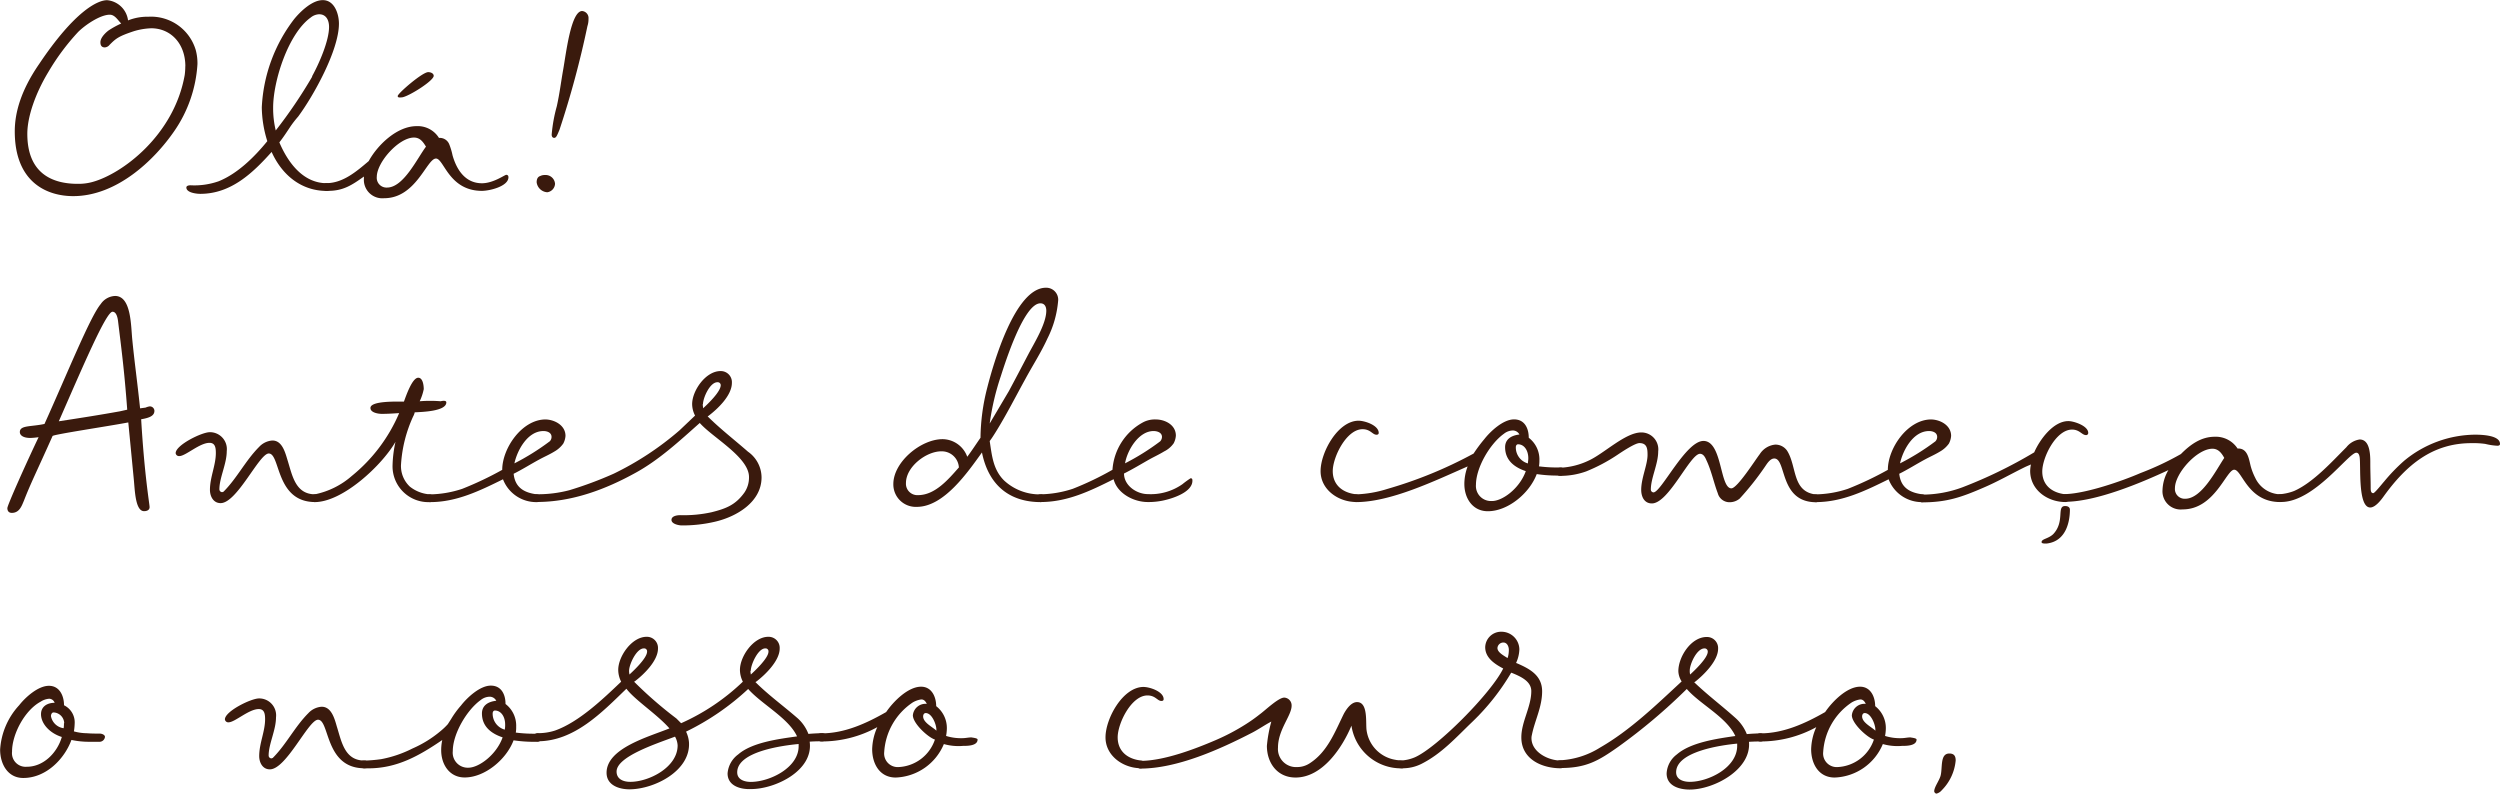 <svg xmlns="http://www.w3.org/2000/svg" viewBox="0 0 394.39 125.2"><defs><style>.a{fill:#3a1a0d}</style></defs><title>p1_f1</title><path class="a" d="M31.15 10.11a20.79 20.79 0 0 1-3.65 10.56c-3.19 4.64-9.11 10.27-15.95 10.27-4.12 0-9.22-2.15-9.22-10.21 0-3 1-6.5 3.83-10.61C11.84 1.65 15.44.03 16.89.03a3.66 3.66 0 0 1 3.31 3.19 8.21 8.21 0 0 1 3.19-.58 7.36 7.36 0 0 1 7.48 5.22 8 8 0 0 1 .28 2.25zm-1.91.35c0-3.6-2.32-6-5.39-6a10.76 10.76 0 0 0-2.73.46c-2.44.81-2.84 1.16-3.83 2.15a1.06 1.06 0 0 1-.75.41c-.64 0-.7-.52-.7-.81 0-.93 1.28-1.86 1.28-1.86a13.7 13.7 0 0 1 2-1.1c-.52-.52-1-1.39-1.8-1.39-1.51 0-3.89 1.62-5 2.73a36 36 0 0 0-4.7 6.32c-2 3.31-3.31 7-3.31 9.74 0 6.26 3.94 7.89 7.95 7.89a8.23 8.23 0 0 0 2.32-.29c4.7-1.28 12.88-7.37 14.56-16.88a10.42 10.42 0 0 0 .09-1.39zM46.4 3.02c1-1.22 2.84-3 4.52-3 1.86 0 2.55 2.2 2.55 3.71 0 4.18-4 11.37-6.44 14.67a16.09 16.09 0 0 0-1.22 1.57c-.58.87-1.1 1.68-1.74 2.49 1.33 3.13 3.71 6.44 7.48 6.44a.63.63 0 0 1 .64.58.64.64 0 0 1-.64.64c-4.06 0-7.08-2.55-8.7-6.15-3 3.36-6.44 6.61-11.25 6.61-.58 0-2.2-.17-2.2-1 0-.29.41-.35.64-.35a11.6 11.6 0 0 0 4.47-.64c3-1.22 5.63-3.83 7.66-6.32a18.37 18.37 0 0 1-.87-5.34 24.77 24.77 0 0 1 5.1-13.91zm2.84 9c1.1-2 2.67-5.57 2.67-7.77 0-1-.41-2-1.57-2a2.25 2.25 0 0 0-1.33.52c-3.54 2.55-5.92 10-5.92 14.21a14.87 14.87 0 0 0 .41 3.6 75.54 75.54 0 0 0 5.74-8.47z"/><path class="a" d="M80.21 27.96c0 1.45-3 2.15-4.18 2.15-5.22 0-6-5.1-7.25-5.1-1.45 0-3.13 6.26-8.18 6.26a2.91 2.91 0 0 1-3.19-3.13v-.29c-1.86 1.33-3.25 2.26-5.62 2.26-.46 0-.93-.06-.93-.64a.63.63 0 0 1 .64-.58c2.61 0 4.76-1.86 6.67-3.48 1.39-2.55 4.47-5.51 7.54-5.51a3.93 3.93 0 0 1 3.54 1.86 1.6 1.6 0 0 1 1.62 1 10 10 0 0 1 .52 1.74c.64 2.26 2 4.41 4.64 4.41 1.8 0 3.6-1.33 3.83-1.33s.35.14.35.38zm-13-4.81c-.46-.75-.93-1.45-1.91-1.45-2.38 0-5.86 3.89-5.86 6.21a1.54 1.54 0 0 0 1.62 1.68c2.62-.01 4.77-4.65 6.16-6.48zm-4.12-7.77c-.23 0-.35-.06-.35-.23 0-.41 3.89-3.77 4.81-3.77.46 0 .87.23.87.58 0 .75-3.54 3-4.81 3.36a1.61 1.61 0 0 1-.51.05zM85.99 27.61A1.49 1.49 0 0 1 87.56 29a1.42 1.42 0 0 1-1.22 1.33 1.8 1.8 0 0 1-1.68-1.57c0-.52.17-.87.58-1a1.6 1.6 0 0 1 .75-.15zm1.45-5.86c-.29 0-.41-.23-.41-.52a24.11 24.11 0 0 1 .81-4.47c.46-2.09.64-3.71 1-5.74.46-2.55 1.22-9.28 3-9.28a1.11 1.11 0 0 1 1 1.22 3.51 3.51 0 0 1-.17 1.16 148.53 148.53 0 0 1-4.41 16.36c-.39.92-.51 1.27-.85 1.27zM23.61 64.11a.72.72 0 0 1 .75.7c0 .75-.7 1.1-2.09 1.33.52 8.87 1.33 13.4 1.33 13.86s-.41.64-.87.64c-1.39 0-1.45-3.31-1.62-5l-.87-9c-3 .58-11.95 1.91-11.95 2.15C5.91 74.13 4.87 76.16 3.77 79c-.35.81-.7 1.91-1.91 1.91-.46 0-.7-.29-.7-.75s3.07-7.31 4.93-11.19a12.72 12.72 0 0 1-1.28.12c-1.22 0-1.68-.46-1.68-.93 0-1.1 1.74-.81 3.89-1.28 3.71-8.24 7.25-17 8.87-18.91a2.87 2.87 0 0 1 2.26-1.28c2.61 0 2.49 4.81 2.73 7 .35 3.54.7 5.86 1.22 10.73l.87-.12a2.57 2.57 0 0 1 .64-.19zm-3.54.52c-.46-6.32-1-10.27-1.45-14-.12-.93-.41-1.45-.87-1.45-1 0-4.58 8.41-8.47 17.28 4.18-.64 6.44-1 9.63-1.57zM45.36 72.59c.75 2.38 1.22 5.39 4.35 5.39a.6.6 0 0 1 .64.58.64.64 0 0 1-.64.64c-6.26 0-5.45-7.66-7.31-7.66-1.51 0-5 7.83-7.6 7.83-1.16 0-1.68-1.1-1.68-2.09 0-2 .93-3.89.93-5.8 0-.75-.06-1.62-1-1.62-1.57 0-3.77 2.09-4.76 2.09a.53.53 0 0 1-.58-.46c0-1.28 4.12-3.31 5.39-3.31a2.67 2.67 0 0 1 2.67 3c0 2-1.16 4.18-1.16 6a.45.45 0 0 0 .41.46c.12 0 .17-.06.23-.06 2.15-2.15 3.48-4.93 5.63-7.08a3.15 3.15 0 0 1 2-1c1.61-.1 2.11 1.87 2.48 3.09z"/><path class="a" d="M70.41 63.48c0 1.45-4.06 1.51-5 1.57v.06a2.44 2.44 0 0 1-.23.58 21.28 21.28 0 0 0-1.91 7.48 4.44 4.44 0 0 0 1.39 3.6 5.69 5.69 0 0 0 3.19 1.22c.29.06.64.23.64.58a.64.64 0 0 1-.64.64 5.65 5.65 0 0 1-5.92-5.86 19.05 19.05 0 0 1 .46-3.65c-2.09 3.65-8.29 9.51-12.76 9.51a.64.64 0 0 1-.64-.64c0-.35.35-.52.64-.58a12.69 12.69 0 0 0 5.86-2.9 25.72 25.72 0 0 0 7.48-9.92c-.93.06-1.8.12-2.73.12-.52 0-1.8-.17-1.8-.93 0-1.16 4.29-1 5.28-1 .29-.75 1.28-3.77 2.26-3.77.75 0 .87 1.28.87 1.8a8.21 8.21 0 0 1-.64 1.91 21 21 0 0 1 3.31 0c.2-.05.89-.19.89.18z"/><path class="a" d="M89.21 68.76a3 3 0 0 1-.35 1.22 4.42 4.42 0 0 1-1.45 1.28c-.75.46-1.57.81-2.32 1.22-1.39.75-2.67 1.57-4.06 2.26.23 2.2 1.68 3 3.71 3.25.29.06.64.23.64.58a.64.64 0 0 1-.64.64 5.61 5.61 0 0 1-5.39-3.6c-3.65 1.8-7.31 3.6-11.48 3.6a.66.66 0 0 1-.7-.64.63.63 0 0 1 .64-.58 16.85 16.85 0 0 0 5.1-.87 52.34 52.34 0 0 0 6.32-3c0-3.42 3.13-7.95 6.84-7.95 1.45.04 3.14.94 3.14 2.59zm-2.49.87a1 1 0 0 0 .29-.7c0-.7-.7-.93-1.28-.93-2.49 0-4.12 3-4.58 5.1a37.75 37.75 0 0 0 5.56-3.47z"/><path class="a" d="M117.99 71.25a5 5 0 0 1 2.15 4.06c0 3.89-3.94 6.21-7.37 7a22.49 22.49 0 0 1-5.22.58c-.46 0-1.62-.23-1.62-.87s.93-.75 1.39-.75a20.29 20.29 0 0 0 4.93-.46c2.32-.58 3.77-1.16 5.16-3.07a4.21 4.21 0 0 0 .75-2.49c0-3.13-5.8-6.26-7.77-8.53l-.06.06c-3.13 2.78-6.32 5.74-10 7.77-4.81 2.67-10.09 4.64-15.66 4.64a.63.63 0 0 1-.64-.58.64.64 0 0 1 .64-.64 19.37 19.37 0 0 0 5.16-.64 59 59 0 0 0 7-2.61 47.3 47.3 0 0 0 10.38-6.84l2.44-2.32a4 4 0 0 1-.46-1.8c0-2.15 2.15-5.22 4.47-5.22a1.75 1.75 0 0 1 1.8 1.86c0 2-2.26 4.12-3.71 5.22-.06 0-.06.06-.12.06 1.99 1.98 4.25 3.72 6.36 5.57zm-7.13-7.48c0 .23.06.41.06.64.7-.64 2.78-2.61 2.78-3.65a.47.47 0 0 0-.52-.46c-1.19-.01-2.28 2.48-2.28 3.47zM155.73 61.22c1-3.94 4.41-15.83 9.28-15.83a1.89 1.89 0 0 1 1.91 2.15 16.15 16.15 0 0 1-1.68 5.86c-1 2.2-2.32 4.23-3.48 6.38-1.57 2.84-3 5.68-4.7 8.41-.29.46-.58.93-.93 1.39.35 2.26.52 4.47 2.26 6.21a8.25 8.25 0 0 0 5.8 2.2.6.6 0 0 1 .64.58.64.64 0 0 1-.64.64c-5.16 0-8.29-2.9-9.28-7.83-2.26 3.13-6 8.58-10.27 8.58a3.54 3.54 0 0 1-3.71-3.6c0-3.48 4.35-7.08 7.77-7.08a4.19 4.19 0 0 1 3.89 2.78c.75-1 1.39-2 2.09-3a32.71 32.71 0 0 1 1.05-7.84zm-4.52 12.59l.06-.06a2.7 2.7 0 0 0-2.78-2.55c-2.38 0-5.57 2.44-5.57 5a1.8 1.8 0 0 0 1.91 1.91c2.66 0 4.75-2.45 6.38-4.3zm7.95-12.12c1-1.86 2-3.77 3-5.68s2.9-4.93 2.9-7c0-.58-.23-1.16-.93-1.16-2.61 0-5.57 9.4-6.26 11.54a40.6 40.6 0 0 0-1.74 7.42z"/><path class="a" d="M183.45 78.97a11 11 0 0 1-2.38.23c-2.2 0-4.81-1.33-5.39-3.6-3.71 1.86-7.31 3.6-11.54 3.6a.64.64 0 0 1-.64-.64.63.63 0 0 1 .64-.58 17.16 17.16 0 0 0 5.1-.87 47.72 47.72 0 0 0 6.26-3 9.21 9.21 0 0 1 4.81-7.48 4 4 0 0 1 2-.46c1.51 0 3.19.87 3.19 2.55a3 3 0 0 1-.35 1.22 4 4 0 0 1-1.51 1.28c-.75.46-1.51.81-2.26 1.22-1.33.75-2.67 1.57-4.06 2.26 0 1.91 2 3.25 3.77 3.25a8.71 8.71 0 0 0 5.45-1.57 13.9 13.9 0 0 1 1.28-.93c.23 0 .29.12.29.35.04 1.89-3.27 2.88-4.66 3.17zm-6-5.86a37.75 37.75 0 0 0 5.57-3.48 1.07 1.07 0 0 0 .29-.7c0-.7-.75-.93-1.33-.93-2.35 0-4.15 3.02-4.5 5.11zM217.5 68.29c0 .23-.17.29-.35.29-.64 0-.93-.87-2.2-.87-2.55 0-4.7 4.41-4.7 6.61s1.57 3.42 3.65 3.65c.35.06.58.17.58.58a.6.6 0 0 1-.58.64c-2.73 0-5.57-1.91-5.57-4.87s2.73-7.95 6-7.95c1.02.01 3.17.74 3.17 1.92z"/><path class="a" d="M242.78 73.57a22.57 22.57 0 0 0 3.42.17.64.64 0 0 1 0 1.28 22.48 22.48 0 0 1-3.77-.23c-1.16 3.07-4.58 5.86-7.71 5.86-2.44 0-3.71-2.09-3.71-4.29a7.86 7.86 0 0 1 .52-2.78c-5.16 2.26-12.12 5.63-17.63 5.63a.6.6 0 0 1-.58-.64.62.62 0 0 1 .58-.58 18.39 18.39 0 0 0 5-.87 67.47 67.47 0 0 0 13.57-5.57 23 23 0 0 1 1.68-2.26c1-1.28 3-3.13 4.7-3.13s2.32 1.45 2.32 2.9a4.3 4.3 0 0 1 1.68 3.6 5 5 0 0 1-.07.91zm-2.09.75c-1.74-.58-3.25-1.68-3.25-3.77 0-1.22.93-1.86 2.26-2a1.18 1.18 0 0 0-1-.64 2.31 2.31 0 0 0-1.45.52c-2.2 1.57-4.41 5.34-4.41 8.06a2.37 2.37 0 0 0 2.44 2.55c1.65.07 4.43-1.93 5.42-4.71zm.35-1.22c0-.23.06-.52.06-.81 0-1.22-.64-2.2-1.62-2.2-.23 0-.35.23-.35.46a2.61 2.61 0 0 0 1.91 2.56z"/><path class="a" d="M281.93 71.11c1.57 2.49.75 6.5 4.58 6.9.29.06.64.23.64.58a.64.64 0 0 1-.64.64c-5.86 0-4.64-6.9-6.61-6.9-.52 0-.93.52-1.22.93a44.65 44.65 0 0 1-4.23 5.39 2.47 2.47 0 0 1-1.57.58 1.91 1.91 0 0 1-1.89-1.42c-.64-1.68-1-3.54-1.8-5.22-.17-.41-.46-1-1-1-1.57 0-4.93 7.83-7.6 7.83-1.22 0-1.68-1.1-1.68-2.15 0-1.86 1-3.94 1-5.51 0-.93-.06-1.86-1.28-1.86-.7 0-2.78 1.39-3.48 1.86a26.77 26.77 0 0 1-4.93 2.61 12 12 0 0 1-4.06.7.66.66 0 0 1-.7-.64.64.64 0 0 1 .64-.64 11.62 11.62 0 0 0 4.58-1.16c2.38-1.1 5.74-4.41 8.24-4.41a2.67 2.67 0 0 1 2.67 3c0 2-1.16 4.18-1.16 6a.45.45 0 0 0 .41.46c1.22 0 5.1-8.12 7.89-8.12 3 0 2.55 7.48 4.41 7.48.93 0 3.83-4.58 4.47-5.39a3.26 3.26 0 0 1 2.44-1.51 2.22 2.22 0 0 1 1.88.97z"/><path class="a" d="M307.8 68.76a3 3 0 0 1-.35 1.22 4.42 4.42 0 0 1-1.45 1.28c-.75.46-1.57.81-2.32 1.22-1.39.75-2.67 1.57-4.06 2.26.23 2.2 1.68 3 3.71 3.25.29.06.64.23.64.58a.64.64 0 0 1-.64.64 5.61 5.61 0 0 1-5.39-3.6c-3.65 1.8-7.31 3.6-11.48 3.6a.66.66 0 0 1-.7-.64.63.63 0 0 1 .64-.58 16.85 16.85 0 0 0 5.1-.87 52.27 52.27 0 0 0 6.32-3c0-3.42 3.13-7.95 6.84-7.95 1.46.04 3.14.94 3.14 2.59zm-2.49.87a1 1 0 0 0 .29-.7c0-.7-.7-.93-1.28-.93-2.49 0-4.12 3-4.58 5.1a37.75 37.75 0 0 0 5.57-3.47z"/><path class="a" d="M325.84 77.98c.35.06.58.17.58.58a.6.6 0 0 1-.58.64c-2.84 0-5.57-1.91-5.57-4.93a6.31 6.31 0 0 1 .12-1l-.81.35c-2.26 1.1-4.35 2.32-6.67 3.31-3.48 1.51-5.8 2.32-9.69 2.32a.6.6 0 0 1-.58-.64.55.55 0 0 1 .58-.58 18.28 18.28 0 0 0 6.38-1.16 72.8 72.8 0 0 0 11.31-5.51c.87-2 3-4.93 5.39-4.93.87 0 3.13.75 3.13 1.86a.33.33 0 0 1-.35.35c-.64 0-1-.87-2.2-.87-2.55 0-4.7 4.41-4.7 6.61s1.57 3.37 3.66 3.6zm-3.77 7.54c0-.52 1.1-.52 1.86-1.28 1.86-2 .46-4.41 1.86-4.41.41 0 .75.17.75.58 0 1.62-.46 5-3.71 5.34-.36 0-.76 0-.76-.23z"/><path class="a" d="M355.07 73.57a9.62 9.62 0 0 0 .7 1.8 4.48 4.48 0 0 0 3.94 2.61.63.63 0 0 1 .64.58.64.64 0 0 1-.64.64c-5.16 0-6-5.1-7.25-5.1s-3.07 6.26-8.12 6.26a2.87 2.87 0 0 1-3.19-3.07 6.58 6.58 0 0 1 .93-3.13c-4.47 2.09-11.48 5-16.3 5a.64.64 0 0 1-.64-.64c0-.46.46-.58.81-.58 3.19-.12 8.7-2 11.72-3.31a45.68 45.68 0 0 0 6.38-3l.06-.06c1.45-1.45 3.13-2.67 5.28-2.67a4.09 4.09 0 0 1 3.6 1.86c1.62-.09 1.79 1.71 2.08 2.81zm-4.18-1.33c-.41-.75-.93-1.45-1.86-1.45-2.44 0-5.92 3.89-5.92 6.21a1.54 1.54 0 0 0 1.62 1.68c2.63 0 4.89-4.57 6.16-6.44z"/><path class="a" d="M394.39 70.03c0 .23-.23.29-.41.29a10.13 10.13 0 0 1-1.91-.29 13.64 13.64 0 0 0-2.2-.12c-6.21 0-10.32 3.54-13.8 8.35-.41.58-1.33 1.8-2.15 1.8-2 0-1.45-6.67-1.68-8-.06-.29-.17-.64-.52-.64-1.22 0-6.61 7.77-11.83 7.77-.41 0-.93-.06-.93-.64 0-.35.35-.52.64-.58a8 8 0 0 0 2.32-.52c3-1.33 5.92-4.58 8.24-6.9a3.27 3.27 0 0 1 2.09-1.22c1.74 0 1.68 2.73 1.68 3.89s.06 2.49.06 3.77c0 .29 0 .81.41.81.23 0 1.51-1.62 1.68-1.8a28.66 28.66 0 0 1 3.19-3.31 17.8 17.8 0 0 1 11.25-4.12c.91.01 3.87.07 3.87 1.46zM15.78 117.02h-1.51a13.32 13.32 0 0 1-3-.29c-1.1 3-4 6-7.6 6-2.49 0-3.65-2.26-3.65-4.47a11.33 11.33 0 0 1 3-7c1-1.28 3-3.07 4.7-3.07s2.38 1.62 2.38 3.07a3 3 0 0 1 1.68 2.9 8.58 8.58 0 0 1-.12 1.22 7.85 7.85 0 0 0 2 .29c.81.06 1.39.06 2.09.06.29 0 .81.17.81.52a.87.87 0 0 1-.78.77zm-6-.75c-1.91-.58-3.31-2.09-3.31-3.6 0-1.22 1-1.8 2.15-1.8a.94.94 0 0 0-.87-.64 2.84 2.84 0 0 0-1.33.46c-2.49 1.33-4.52 5.1-4.52 7.89a2.15 2.15 0 0 0 2.32 2.38c2.68.01 4.83-2.26 5.53-4.69zm.35-2.2a1.76 1.76 0 0 0-1.68-1.68c-.29 0-.41.35-.41.58a2.34 2.34 0 0 0 2 1.91 4.69 4.69 0 0 0 .05-.77zM53.13 114.59c.75 2.38 1.22 5.39 4.35 5.39a.6.6 0 0 1 .64.58.64.64 0 0 1-.64.64c-6.26 0-5.45-7.66-7.31-7.66-1.51 0-5 7.83-7.6 7.83-1.16 0-1.68-1.1-1.68-2.09 0-2 .93-3.89.93-5.8 0-.75-.06-1.62-1-1.62-1.57 0-3.77 2.09-4.76 2.09a.53.53 0 0 1-.58-.46c0-1.28 4.12-3.31 5.39-3.31a2.67 2.67 0 0 1 2.67 3c0 2-1.16 4.18-1.16 6a.45.45 0 0 0 .41.46c.12 0 .17-.06.23-.06 2.15-2.15 3.48-4.93 5.63-7.08a3.15 3.15 0 0 1 2-1c1.61-.1 2.13 1.87 2.48 3.09z"/><path class="a" d="M81.37 115.57a22.58 22.58 0 0 0 3.42.17.64.64 0 1 1 0 1.28 22.47 22.47 0 0 1-3.77-.23c-1.16 3.07-4.58 5.86-7.71 5.86-2.44 0-3.71-2.09-3.71-4.29a7.71 7.71 0 0 1 .17-1.62c-3.65 2.49-7.13 4.47-11.66 4.47-.52 0-1.39.12-1.39-.64a.63.63 0 0 1 .64-.58 22.47 22.47 0 0 0 2.78-.23 18.36 18.36 0 0 0 4.93-1.68 18.07 18.07 0 0 0 4.41-2.73 10.31 10.31 0 0 0 1.16-1.1l.52-.81a14.47 14.47 0 0 1 1.57-2.15c1-1.28 3-3.13 4.7-3.13s2.32 1.45 2.32 2.9a4.3 4.3 0 0 1 1.68 3.6 4.94 4.94 0 0 1-.06.91zm-2.09.75c-1.74-.58-3.25-1.68-3.25-3.77 0-1.22.93-1.86 2.26-2a1.18 1.18 0 0 0-1-.64 2.31 2.31 0 0 0-1.45.52c-2.2 1.57-4.41 5.34-4.41 8.06a2.37 2.37 0 0 0 2.46 2.62c1.63 0 4.41-2 5.4-4.78zm.35-1.22a3.86 3.86 0 0 0 .06-.81c0-1.22-.64-2.2-1.62-2.2-.23 0-.35.23-.35.46a2.61 2.61 0 0 0 1.92 2.56z"/><path class="a" d="M114.78 122.01a4.1 4.1 0 0 1 1.68-3c2.2-1.91 6.44-2.44 9.28-2.84-1.33-2.9-5.63-5.1-7.71-7.48a39.86 39.86 0 0 1-9.8 6.73 4.77 4.77 0 0 1 .46 1.68c.29 4.52-5.51 7.42-9.4 7.42-1.62 0-3.6-.64-3.6-2.61 0-3.89 6.67-5.68 9.92-7-1.91-2.2-5.45-4.47-6.79-6.26-3.89 3.77-8.24 8.29-14 8.29a.64.64 0 0 1 0-1.28 8.62 8.62 0 0 0 2.73-.41c3.77-1.33 7.6-5 10.44-7.71a4.18 4.18 0 0 1-.46-1.86c0-2.15 2.15-5.22 4.47-5.22a1.75 1.75 0 0 1 1.8 1.86c0 1.91-2.2 4.06-3.65 5.16-.06 0-.06.06-.12.06a63.83 63.83 0 0 0 6.67 5.8l.75.75a34 34 0 0 0 9.74-6.55 4.18 4.18 0 0 1-.46-1.86c0-2.15 2.15-5.22 4.47-5.22a1.75 1.75 0 0 1 1.8 1.86c0 1.91-2.26 4.12-3.71 5.22-.06 0-.06.06-.12.06 2 2 4.35 3.71 6.5 5.57a6.35 6.35 0 0 1 1.86 2.61c.58-.06 1.86-.12 2.2-.12a.64.64 0 1 1 0 1.28c-.23 0-1.16 0-2 .06.64 4.58-5.45 7.48-9.22 7.48-1.7.08-3.73-.5-3.73-2.47zm-8.29-5.8c-2.9 1.1-9.22 3.13-9.22 5.51 0 1.22 1.1 1.62 2.15 1.62 3 0 7.48-2.32 7.48-5.74a3.18 3.18 0 0 0-.41-1.39zm-7.25-10.38v.17l.06.41c.7-.64 2.78-2.61 2.78-3.6a.46.46 0 0 0-.52-.52c-1.16 0-2.32 2.55-2.32 3.54zm26.75 11.89v-.35c-2.44.23-9.69 1.16-9.69 4.47 0 1.16 1.16 1.51 2.15 1.51 3-.01 7.54-2.24 7.54-5.63zm-7.6-11.89v.17l.06.41c.7-.64 2.78-2.61 2.78-3.6a.46.46 0 0 0-.52-.52c-1.12 0-2.27 2.55-2.27 3.54z"/><path class="a" d="M154.22 116.67c0 1-1.62 1-2.32 1a8.41 8.41 0 0 1-3-.29 8.56 8.56 0 0 1-7.6 5.28c-2.55 0-3.71-2.2-3.71-4.47a9 9 0 0 1 .81-3.48 18.19 18.19 0 0 1-8.87 2.26.6.6 0 0 1-.58-.64.58.58 0 0 1 .64-.64c3.65 0 7.08-1.57 10.21-3.36 1.1-1.62 3.42-4 5.51-4 1.68 0 2.38 1.62 2.38 3.07a4.37 4.37 0 0 1 1.68 3.6 7.15 7.15 0 0 1-.12 1.1 7.89 7.89 0 0 0 2.61.35c.46 0 .93-.12 1.39-.12.22.05.97.11.97.34zm-6.73 0c-1.1-.35-3.48-2.55-3.48-3.83a2 2 0 0 1 2.2-1.8c-.17-.35-.41-.7-.87-.7a3.67 3.67 0 0 0-1.33.46 10.15 10.15 0 0 0-4.52 7.83 2.14 2.14 0 0 0 2.26 2.38 6.36 6.36 0 0 0 5.74-4.34zm.23-1.57c0-.81-.7-2.61-1.68-2.61-.29 0-.41.29-.41.52 0 1 1.51 1.68 2.09 2.26zM183.57 110.29c0 .23-.17.29-.35.29-.64 0-.93-.87-2.2-.87-2.55 0-4.7 4.41-4.7 6.61s1.57 3.42 3.65 3.65c.35.06.58.17.58.58a.6.6 0 0 1-.58.64c-2.73 0-5.57-1.91-5.57-4.87s2.73-7.95 6-7.95c1.02.01 3.17.74 3.17 1.92z"/><path class="a" d="M206.65 120.39c2.78-1.8 3.94-4.93 5.34-7.77.41-.75 1.16-1.86 2.09-1.86 1.8 0 1.33 3.31 1.51 4.47a5.48 5.48 0 0 0 4.58 4.64c.46.12 1.62 0 1.62.7a.64.64 0 0 1-.64.64 7.89 7.89 0 0 1-7.95-6.73c-1.45 3.48-4.58 8.18-8.82 8.18-2.9 0-4.52-2.32-4.52-5a21.15 21.15 0 0 1 .7-3.83c-1 .52-2 1.22-3 1.74-5.16 2.67-11.89 5.68-17.69 5.68a.63.63 0 0 1-.58-.64c0-.46.46-.58.81-.58 3.65-.06 8.41-1.86 11.77-3.31a33.46 33.46 0 0 0 4.52-2.38 24.86 24.86 0 0 0 2.38-1.68c.81-.58 2.9-2.61 3.83-2.61a1.23 1.23 0 0 1 1.16 1.28c0 1.57-2.15 3.77-2.15 6.61a2.85 2.85 0 0 0 3 3.07 3.6 3.6 0 0 0 2.04-.62z"/><path class="a" d="M246.21 119.98a.63.63 0 0 1 .64.58.64.64 0 0 1-.64.64c-3 0-6.21-1.45-6.21-4.87 0-2.49 1.57-4.81 1.57-7.31 0-1.57-1.74-2.32-3-2.84l-.17-.06a36 36 0 0 1-6.15 7.77c-2.55 2.44-4.81 5-8 6.61a6.52 6.52 0 0 1-3 .7c-.41 0-.93-.06-.93-.64a.62.62 0 0 1 .58-.58 6.43 6.43 0 0 0 2.32-.52c3.54-1.57 12.06-10.15 13.92-14-1.33-.7-2.84-1.68-2.84-3.36a2.51 2.51 0 0 1 2.55-2.44 2.83 2.83 0 0 1 2.84 2.78 5.56 5.56 0 0 1-.52 2.15l.17.06c2 .87 3.94 1.91 3.94 4.41s-1.16 4.58-1.62 6.9a2 2 0 0 0-.06.58c.08 2.16 2.69 3.44 4.61 3.44zm-8.41-16.18l.06-.06a4.4 4.4 0 0 0 .17-1.22c0-.46-.23-1.16-.87-1.16a.94.94 0 0 0-.93.87c0 .7 1.05 1.22 1.57 1.57z"/><path class="a" d="M266.57 124.56c-1.68 0-3.65-.58-3.65-2.55a4 4 0 0 1 1.62-3c2.2-1.91 6.38-2.49 9.22-2.9-1.39-3-5.57-5-7.66-7.42a89.53 89.53 0 0 1-10.79 9.11c-3.19 2.26-5.1 3.36-9.16 3.36a.65.65 0 0 1-.7-.58.64.64 0 0 1 .64-.64 13.05 13.05 0 0 0 6.32-2c4.76-2.73 8.87-6.73 12.88-10.44a3.17 3.17 0 0 1-.52-1.62c0-2.26 2-5.39 4.47-5.39a1.75 1.75 0 0 1 1.8 1.86c0 1.91-2.26 4.12-3.65 5.22-.06 0-.06.06-.12.06 2.09 2 4.29 3.65 6.44 5.57a6.77 6.77 0 0 1 1.86 2.61c.58-.06 1.86-.12 2.2-.12a.64.64 0 0 1 0 1.28c-.23 0-1 0-1.86.06.4 4.4-5.57 7.53-9.34 7.53zm7.48-6.9v-.35c-2.44.23-9.63 1.22-9.63 4.52 0 1.16 1.16 1.51 2.15 1.51 2.95 0 7.48-2.23 7.48-5.68zm-7.48-11.89a2.18 2.18 0 0 0 .06.64c.7-.64 2.78-2.61 2.78-3.6a.49.49 0 0 0-.52-.52c-1.22 0-2.32 2.49-2.32 3.48z"/><path class="a" d="M302.35 116.67c0 1-1.62 1-2.32 1a8.41 8.41 0 0 1-3-.29 8.56 8.56 0 0 1-7.6 5.28c-2.55 0-3.71-2.2-3.71-4.47a9 9 0 0 1 .81-3.48 18.19 18.19 0 0 1-8.87 2.26.6.6 0 0 1-.58-.64.58.58 0 0 1 .64-.64c3.65 0 7.08-1.57 10.21-3.36 1.1-1.62 3.42-4 5.51-4 1.68 0 2.38 1.62 2.38 3.07a4.37 4.37 0 0 1 1.68 3.6 7.15 7.15 0 0 1-.12 1.1 7.88 7.88 0 0 0 2.61.35c.46 0 .93-.12 1.39-.12.22.05.97.11.97.34zm-6.73 0c-1.1-.35-3.48-2.55-3.48-3.83a2 2 0 0 1 2.2-1.8c-.17-.35-.41-.7-.87-.7a3.67 3.67 0 0 0-1.33.46 10.15 10.15 0 0 0-4.52 7.83 2.14 2.14 0 0 0 2.26 2.38 6.36 6.36 0 0 0 5.74-4.34zm.23-1.57c0-.81-.7-2.61-1.68-2.61-.29 0-.41.29-.41.52 0 1 1.51 1.68 2.09 2.26zM305.48 125.2a.43.43 0 0 1-.35-.41c.06-.7.75-1.57 1-2.38.35-1.28-.12-3.54 1.39-3.54.75 0 1 .41 1 1.1a7.62 7.62 0 0 1-2.2 4.7 1.58 1.58 0 0 1-.84.53z"/></svg>